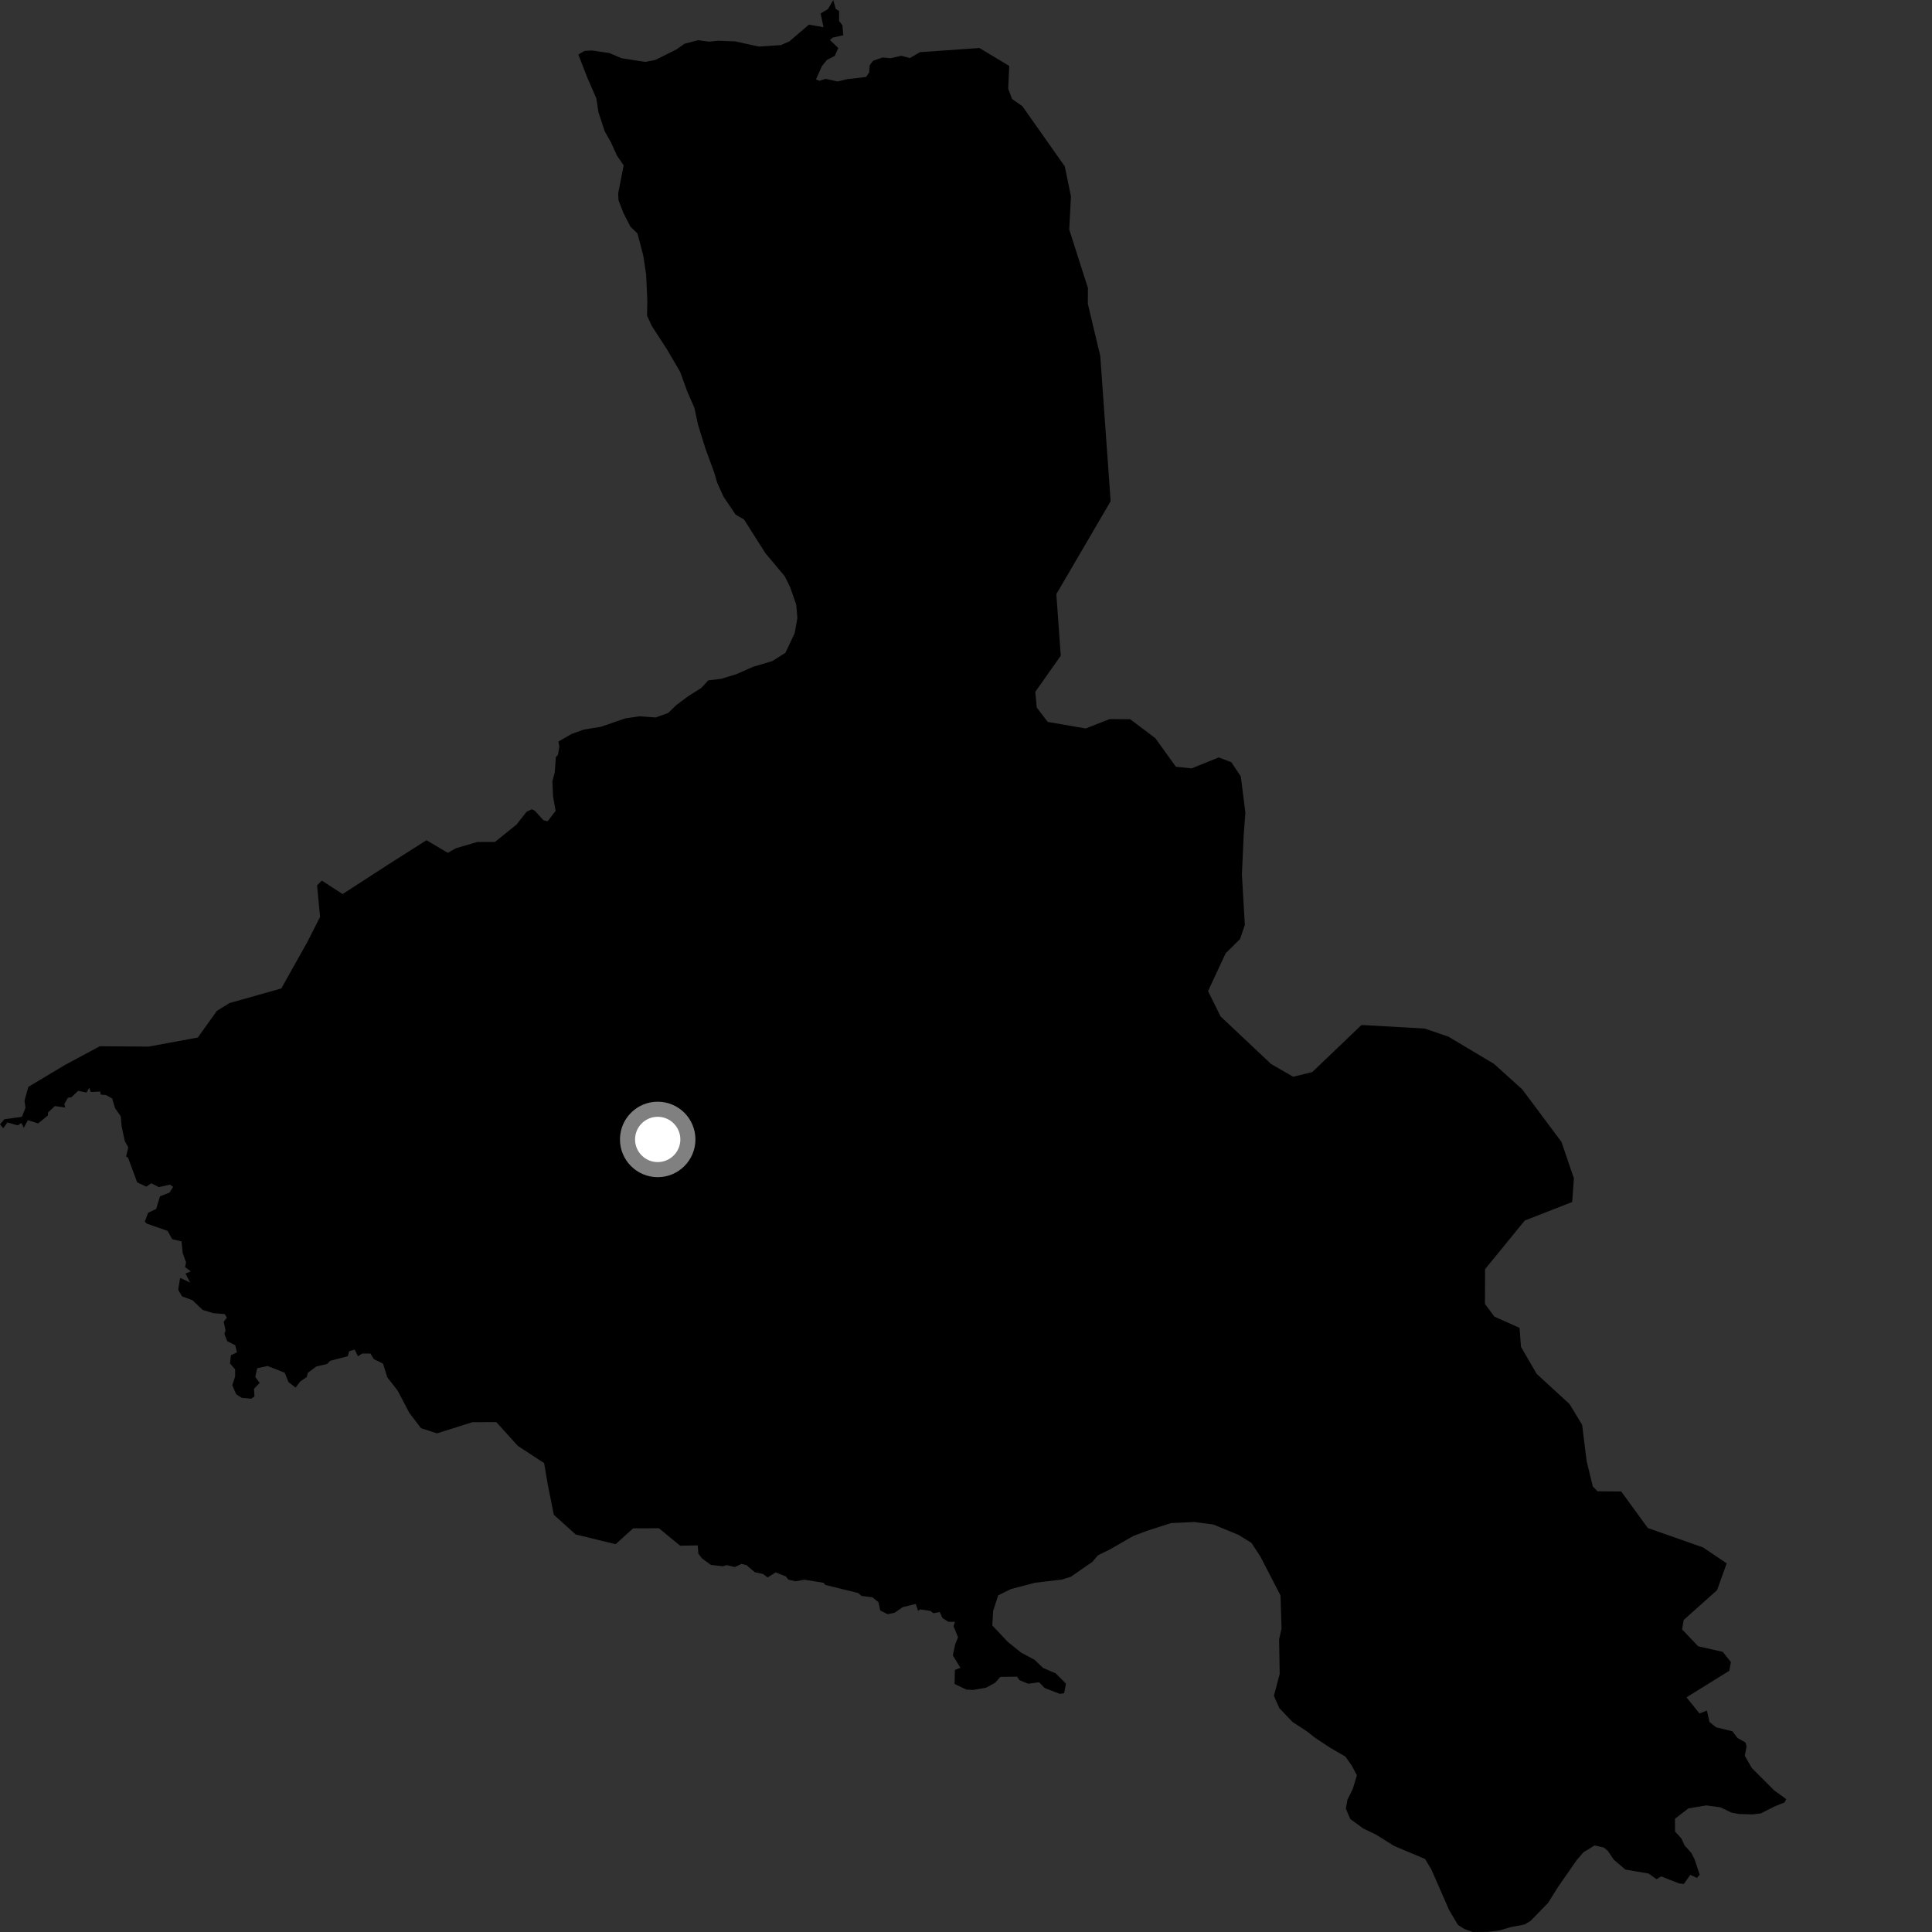 <?xml version="1.0" encoding="utf-8" ?>
<svg baseProfile="full" height="1024" version="1.1" width="1024" xmlns="http://www.w3.org/2000/svg" xmlns:ev="http://www.w3.org/2001/xml-events" xmlns:xlink="http://www.w3.org/1999/xlink"><rect width="100%" height="100%" fill="#333333" stroke="none"/><defs /><polygon fill="black" points="534.917,34.944 519.124,25.441 487.624,27.651 482.247,30.759 477.713,29.566 472.094,30.852 467.788,30.466 462.746,32.204 460.982,34.53 460.684,38.371 459.063,40.787 448.971,41.954 444.014,43.188 437.51,41.797 434.322,42.841 432.484,42.109 435.666,34.971 438.334,31.75 442.453,29.626 444.302,25.454 439.92,21.231 441.324,19.928 446.954,18.684 446.519,13.448 444.732,11.115 444.738,5.811 442.942,4.761 441.662,0.0 438.831,4.833 434.941,7.127 436.465,14.419 428.735,13.057 418.395,21.921 413.871,23.906 402.136,24.685 389.694,21.933 380.705,21.582 375.851,22.063 369.919,21.308 362.809,23.175 358.58,26.171 347.28,31.801 341.937,32.821 329.506,30.865 322.948,28.115 313.889,26.767 309.78,26.968 306.529,28.902 311.194,40.911 316.074,52.15 317.189,59.481 320.48,69.522 323.833,75.477 326.977,82.463 330.556,87.646 327.637,102.57 327.809,106.13 330.436,112.887 334.109,120.103 337.873,123.745 340.975,135.579 342.456,145.445 343.092,159.185 342.954,167.35 345.508,172.838 353.533,185.202 360.492,197.108 364.31,207.643 368.043,216.137 369.993,225.22 373.907,237.79 378.603,250.576 380.116,255.856 383.544,263.348 389.873,272.752 394.349,275.349 405.681,293.2 415.968,305.487 418.802,311.222 422.036,320.519 422.627,327.624 421.195,335.592 416.288,346.007 409.301,350.406 399.196,353.402 390.138,357.388 382.296,359.784 375.407,360.612 371.736,364.603 364.749,369.011 358.542,373.634 354.115,377.913 347.528,380.268 338.769,379.662 331.358,380.784 318.453,385.221 309.506,386.672 302.938,389.026 295.97,393.05 296.465,395.635 295.728,400.057 294.6,401.327 294.051,409.244 292.793,414.084 293.109,422.021 294.493,429.798 290.239,435.308 287.995,434.712 283.446,429.682 281.839,428.922 279.124,430.245 273.779,437.035 262.303,446.274 252.929,446.277 241.543,449.619 237.338,452.02 226.052,445.33 205.932,458.115 181.582,473.874 170.583,466.743 168.051,469.234 169.647,485.984 162.875,499.314 149.103,523.901 121.685,531.626 114.97,535.755 104.855,549.899 78.861,554.717 52.89,554.538 34.4,564.467 15.024,576.072 12.984,583.343 13.509,587.146 11.629,591.936 2.327,593.218 0.0,595.922 1.726,597.992 3.937,594.929 9.342,596.472 11.394,595.202 12.581,597.752 14.771,593.71 20.206,595.437 25.365,591.248 25.467,589.62 29.103,586.221 34.527,587.021 34.1,585.069 36.026,581.824 37.837,581.587 41.396,578.167 45.863,579.041 47.271,576.564 48.144,578.797 53.123,578.531 53.34,580.145 56.153,580.389 59.456,582.243 60.985,587.393 64.037,591.732 64.427,596.834 66.131,604.763 67.977,608.149 66.832,612.95 67.855,613.576 72.715,626.689 77.538,628.947 80.215,627.174 84.199,629.205 90.033,627.877 91.777,629.05 89.848,632.091 84.786,634.101 82.779,640.778 78.497,642.798 76.749,647.515 77.825,648.563 88.847,652.405 91.28,656.803 96.232,657.979 96.815,664.1 98.618,669.126 98.102,671.646 101.159,673.844 98.294,675.002 100.761,679.773 95.472,677.302 94.439,683.6 96.459,687.108 101.967,689.102 107.45,694.308 113.04,695.992 119.105,696.503 120.258,698.395 118.573,700.601 119.533,705.194 118.925,706.994 120.46,710.86 124.673,713.002 125.595,716.783 122.387,718.307 121.905,722.661 124.626,725.792 124.626,729.625 123.111,734.168 125.175,738.976 128.087,740.857 133.109,741.351 134.864,740.206 134.634,736.085 137.634,732.957 135.29,729.812 136.333,725.203 141.841,724 150.901,727.575 152.883,732.507 156.666,735.469 159.072,732.274 162.57,729.849 163.144,727.637 167.618,724.292 173.398,722.93 174.948,721.273 184.354,718.802 185.046,716.176 187.97,715.303 189.738,718.857 192.014,717.395 196.343,717.411 198.169,720.396 203.028,722.767 205.257,729.982 210.75,737.053 216.927,748.784 223.113,756.94 231.583,759.715 250.452,753.776 263.045,753.743 274.5,766.372 288.404,775.484 290.387,787.169 293.547,802.872 305.1,813.295 326.3,818.441 335.582,810.043 349.227,809.998 360.485,819.247 369.816,819.097 370.16,823.506 372.145,826.056 376.797,829.425 383.127,830.171 385.162,829.514 389.434,830.578 393.045,828.887 395.625,829.542 400.095,833.325 404.422,834.243 406.869,836.086 411.125,833.364 416.572,835.577 417.849,837.239 421.656,838.113 426.326,837.283 436.474,838.901 437.404,840.033 454.883,844.349 456.572,845.861 462.338,846.582 465.586,849.155 466.566,853.608 470.447,855.562 474.119,854.817 478.456,851.813 485.382,850.123 486.595,853.757 487.686,852.998 493.142,853.825 494.715,855.05 498.078,854.444 499.51,857.558 502.648,859.586 506.143,859.575 505.415,861.969 507.791,867.804 506.291,871.469 505.022,877.379 509.049,883.953 506.135,885.101 505.935,892.524 512.255,895.536 515.745,895.7 522.625,894.535 527.484,891.862 530.189,888.776 539.063,888.674 540.373,890.553 544.971,892.404 550.755,891.645 553.712,894.696 561.693,897.774 564.007,897.45 564.985,892.369 559.55,886.919 552.854,884.05 548.284,879.682 541.198,875.909 534.017,870.104 525.946,861.529 526.368,853.857 529.06,845.583 535.829,842.221 548.739,838.86 562.759,837.212 567.568,835.715 579.004,827.803 581.928,824.355 588.201,821.266 600.719,814.069 608.547,811.152 620.693,807.269 632.993,806.695 643.073,808.011 656.431,813.514 663.308,817.779 668.001,824.966 678.702,845.634 679.238,863.207 677.953,868.882 678.266,887.226 675.2,898.854 678.074,905.352 685.081,912.682 692.757,917.689 697.006,921.058 704.952,926.308 713.116,931.039 716.407,935.734 719.206,940.965 716.976,948.206 714.156,953.951 713.335,958.58 715.65,964.087 722.538,969.128 729.343,972.395 738.85,978.353 755.296,985.293 758.611,990.763 768.029,1012.288 772.734,1020.246 776.166,1022.4 780.587,1024.0 788.764,1023.907 794.864,1023.144 800.918,1021.359 808.008,1020.043 811.249,1018.118 820.53,1008.552 825.775,1000.17 835.607,985.998 839.242,981.764 845.187,978.11 850.073,979.245 852.158,980.977 855.398,985.723 861.504,990.918 873.781,993.01 877.964,995.996 880.485,994.538 889.924,998.248 892.467,998.535 895.911,993.713 899.41,995.326 900.852,993.648 898.203,985.534 896.407,982.054 892.849,978.109 891.22,974.46 887.809,970.759 887.767,963.955 894.886,958.492 904.373,956.912 911.877,957.918 917.659,960.709 921.652,961.454 928.832,961.669 933.292,961.136 940.423,957.509 945.816,955.36 946.756,953.598 940.319,948.909 928.522,937.108 924.779,930.617 925.727,925.541 925.165,923.589 920.83,921.094 918.234,917.62 909.6,915.521 906.053,912.692 904.703,906.644 900.761,908.159 893.854,899.628 916.569,885.544 917.402,880.905 913.094,875.509 900.084,872.579 891.541,863.615 892.405,858.594 910.08,842.816 915.183,828.611 902.655,820.163 873.394,809.891 859.269,790.515 846.741,790.411 844.229,787.875 840.958,774.45 838.555,755.163 831.928,744.222 814.442,728.156 806.16,713.852 805.378,703.793 792.024,697.813 787.044,691.073 787.138,672.663 808.167,646.903 833.292,637.085 834.196,624.54 827.608,605.231 806.843,577.412 791.866,563.885 767.681,549.443 755.14,545.164 721.635,543.259 695.51,568.229 685.412,570.69 673.689,563.938 646.929,538.719 640.284,525.305 649.626,505.256 657.222,497.743 659.789,490.228 658.238,463.442 659.187,442.515 660.088,430.802 657.662,411.539 652.656,403.997 645.955,401.451 631.63,407.257 623.237,406.393 612.383,391.291 599,381.195 588.086,381.141 575.467,386.102 555.344,382.641 549.517,375.068 548.721,366.699 562.226,347.537 559.886,314.888 588.659,265.663 583.162,188.668 576.583,161.03 576.628,152.659 566.717,121.66 567.63,104.101 564.362,88.189 541.875,56.273 536.437,52.478 534.375,47.03 534.917,34.944" /><circle cx="348.596" cy="603.928" fill="rgb(100%,100%,100%)" r="16" stroke="grey" stroke-width="8" /></svg>